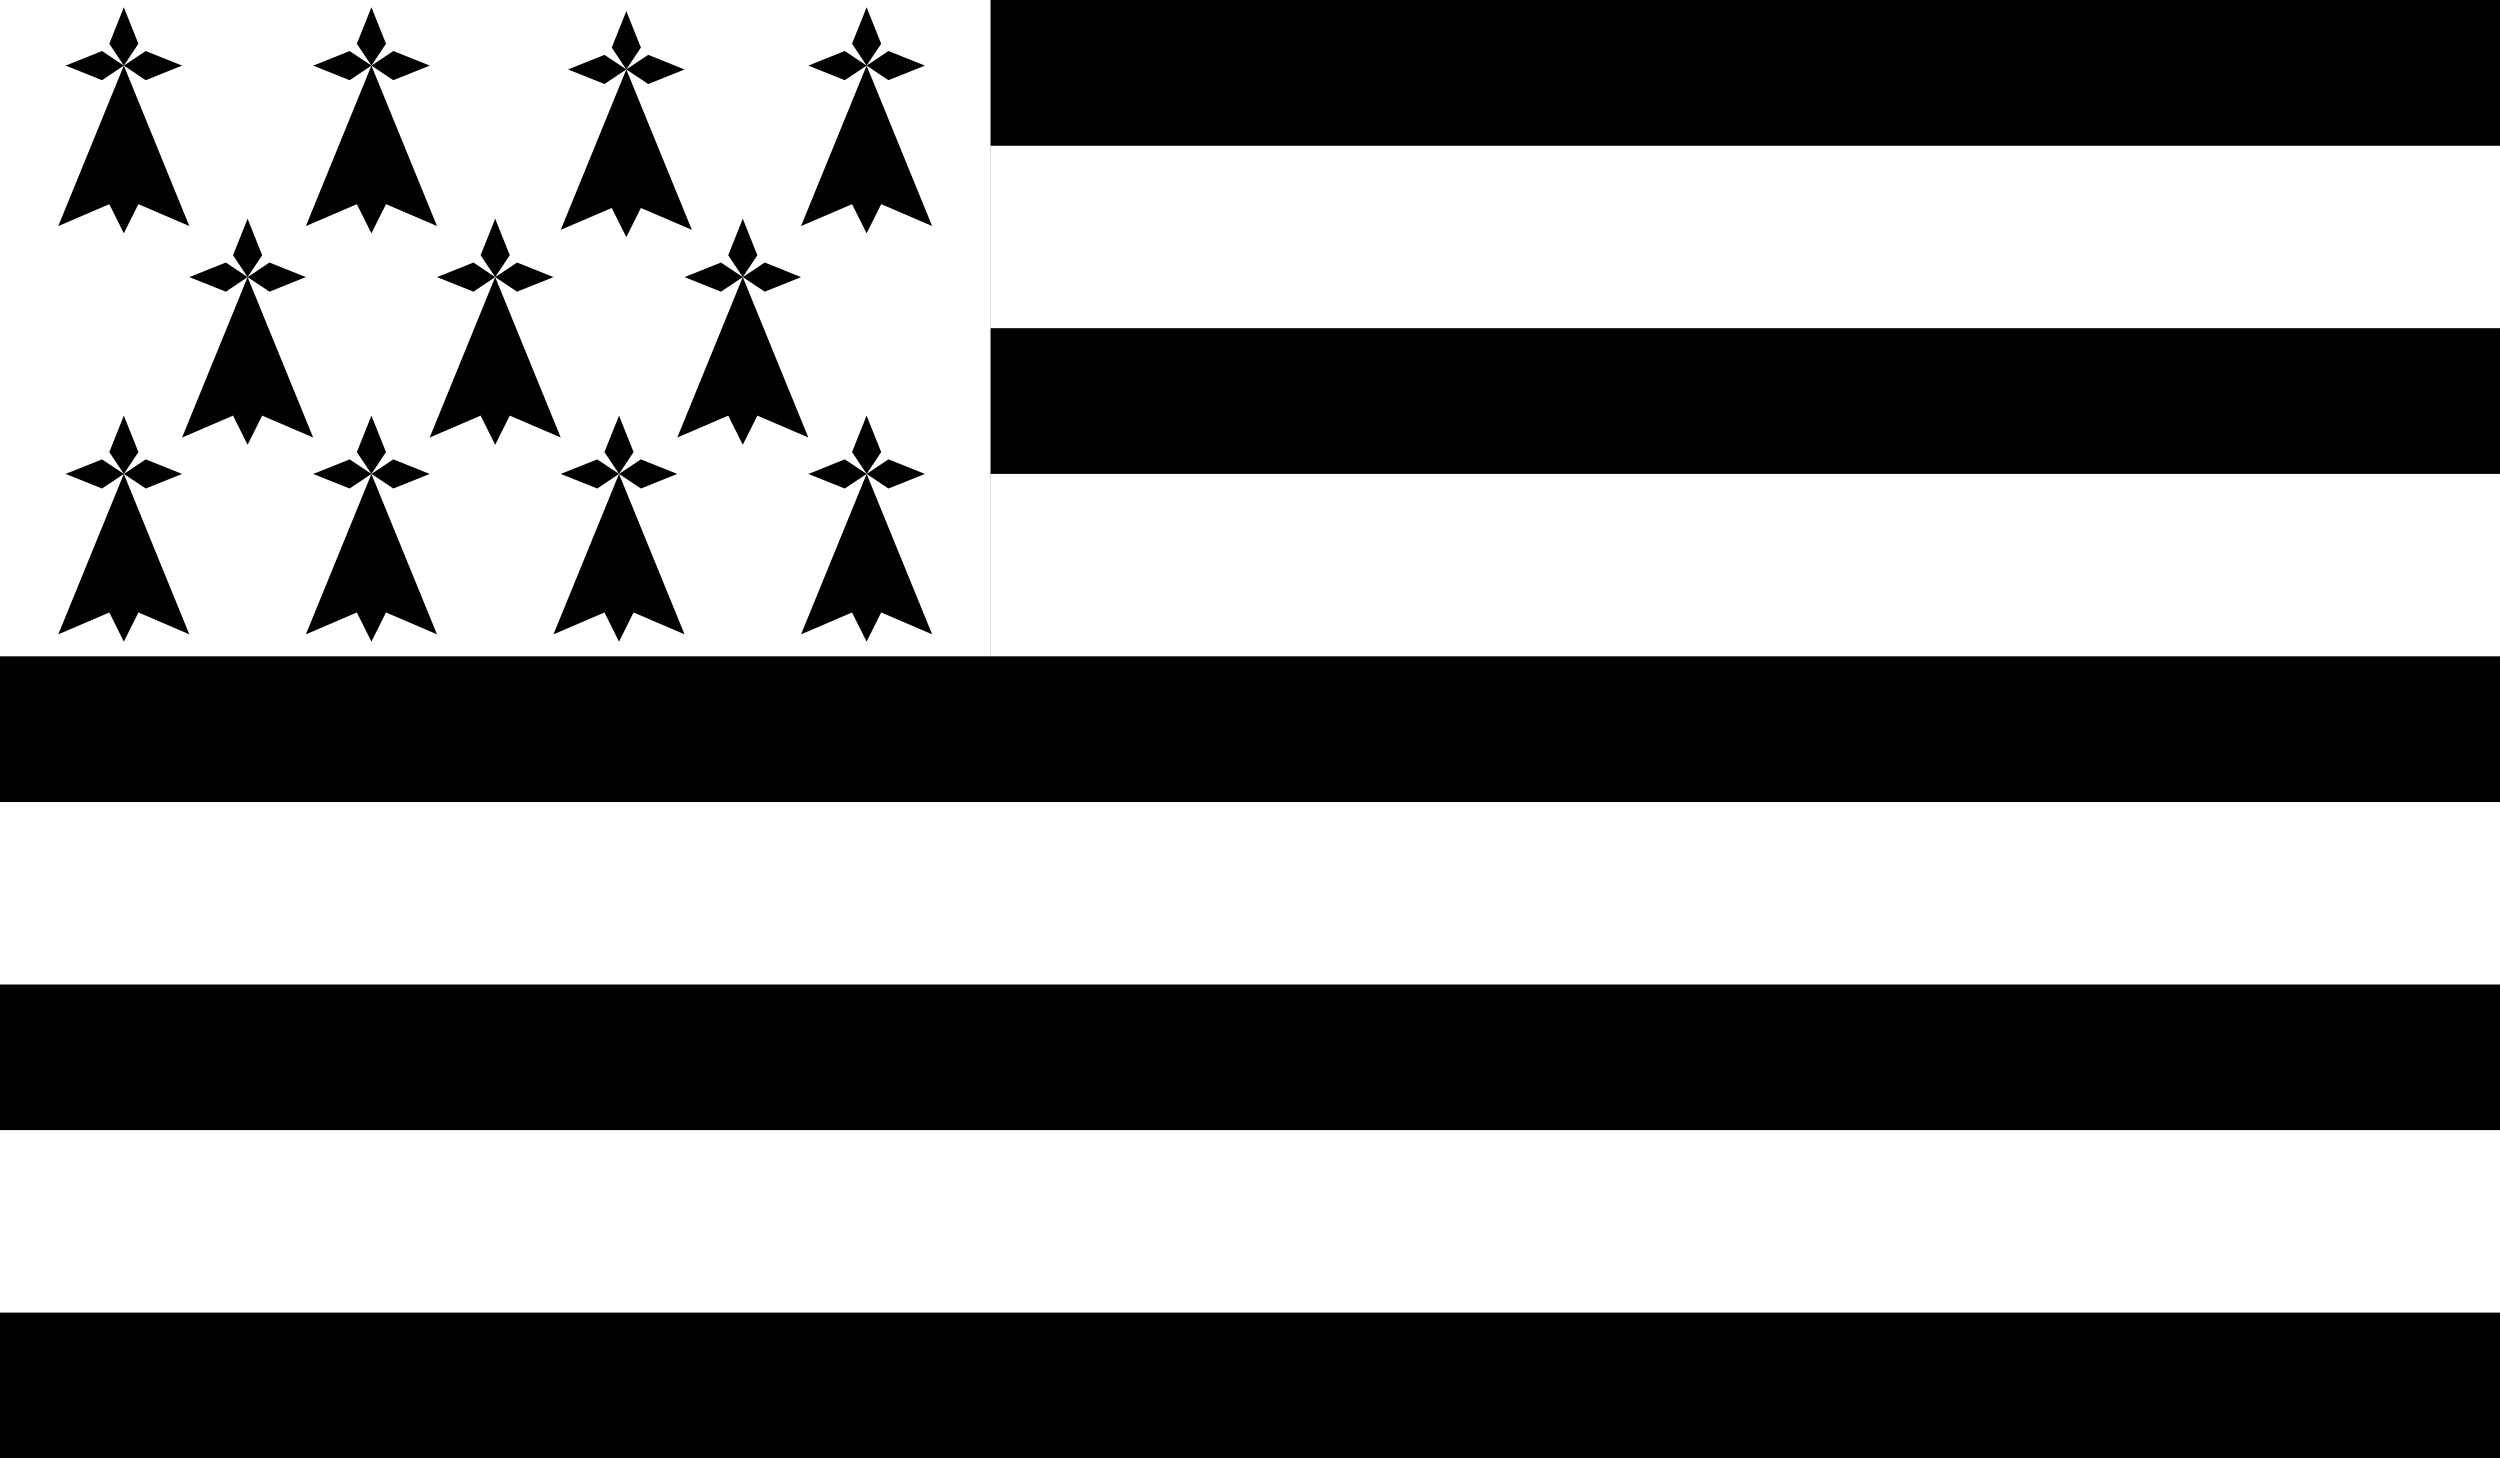 <?xml version="1.0" encoding="utf-8"?>
<!-- Generator: Adobe Illustrator 16.0.0, SVG Export Plug-In . SVG Version: 6.00 Build 0)  -->
<!DOCTYPE svg PUBLIC "-//W3C//DTD SVG 1.1//EN" "http://www.w3.org/Graphics/SVG/1.1/DTD/svg11.dtd">
<svg version="1.1" id="name" xmlns="http://www.w3.org/2000/svg" xmlns:xlink="http://www.w3.org/1999/xlink" x="0px" y="0px"
	 width="85.058px" height="49.615px" viewBox="358.674 276 85.058 49.615" enable-background="new 358.674 276 85.058 49.615"
	 xml:space="preserve">
<rect x="358.674" y="276" width="85.058" height="49.615" fill="#808080" stroke="none"/>
<g id="fr-e">
	<g>
		<defs>
			<rect id="SVGID_1_" x="358.674" y="276" width="85.058" height="49.615"/>
		</defs>
		<clipPath id="SVGID_2_">
			<use xlink:href="#SVGID_1_"  overflow="visible"/>
		</clipPath>
		<rect x="392.372" y="276" clip-path="url(#SVGID_2_)" fill="#010101" width="51.361" height="4.962"/>
		<rect x="392.372" y="287.164" clip-path="url(#SVGID_2_)" fill="#010101" width="51.361" height="4.961"/>
		<rect x="358.674" y="298.327" clip-path="url(#SVGID_2_)" fill="#010101" width="85.058" height="4.962"/>
		<rect x="358.674" y="309.492" clip-path="url(#SVGID_2_)" fill="#010101" width="85.058" height="4.96"/>
		<rect x="358.674" y="320.654" clip-path="url(#SVGID_2_)" fill="#010101" width="85.058" height="4.961"/>
		<rect x="392.372" y="280.962" clip-path="url(#SVGID_2_)" fill="#FFFFFF" width="51.361" height="6.202"/>
		<rect x="392.372" y="292.125" clip-path="url(#SVGID_2_)" fill="#FFFFFF" width="51.361" height="6.202"/>
		<rect x="358.674" y="303.289" clip-path="url(#SVGID_2_)" fill="#FFFFFF" width="85.058" height="6.203"/>
		<rect x="358.674" y="314.452" clip-path="url(#SVGID_2_)" fill="#FFFFFF" width="85.058" height="6.202"/>
		<rect x="358.674" y="276" clip-path="url(#SVGID_2_)" fill="#FFFFFF" width="33.697" height="22.327"/>
		<polygon clip-path="url(#SVGID_2_)" fill="#010101" points="383.946,285.428 384.692,284.932 385.928,285.428 384.692,285.924 		
			"/>
		<polygon clip-path="url(#SVGID_2_)" fill="#010101" points="383.946,285.428 383.202,285.924 381.965,285.428 383.202,284.932 		
			"/>
		<polygon clip-path="url(#SVGID_2_)" fill="#010101" points="383.946,285.428 383.45,284.684 383.946,283.441 384.442,284.684 		
			"/>
		<polygon clip-path="url(#SVGID_2_)" fill="#010101" points="383.946,291.133 383.45,290.141 381.717,290.886 383.946,285.428 
			386.176,290.886 384.442,290.141 		"/>
		<polygon clip-path="url(#SVGID_2_)" fill="#010101" points="388.159,292.125 388.901,291.629 390.141,292.125 388.901,292.621 		
			"/>
		<polygon clip-path="url(#SVGID_2_)" fill="#010101" points="388.159,292.125 387.415,292.621 386.176,292.125 387.415,291.629 		
			"/>
		<polygon clip-path="url(#SVGID_2_)" fill="#010101" points="388.159,292.125 387.663,291.381 388.159,290.141 388.655,291.381 		
			"/>
		<polygon clip-path="url(#SVGID_2_)" fill="#010101" points="388.159,297.831 387.663,296.838 385.928,297.583 388.159,292.125 
			390.389,297.583 388.655,296.838 		"/>
		<polygon clip-path="url(#SVGID_2_)" fill="#010101" points="379.735,292.125 380.479,291.629 381.717,292.125 380.479,292.621 		
			"/>
		<polygon clip-path="url(#SVGID_2_)" fill="#010101" points="379.735,292.125 378.991,292.621 377.752,292.125 378.991,291.629 		
			"/>
		<polygon clip-path="url(#SVGID_2_)" fill="#010101" points="379.735,292.125 379.239,291.381 379.735,290.141 380.231,291.381 		
			"/>
		<polygon clip-path="url(#SVGID_2_)" fill="#010101" points="379.735,297.831 379.239,296.838 377.504,297.583 379.735,292.125 
			381.965,297.583 380.231,296.838 		"/>
		<polygon clip-path="url(#SVGID_2_)" fill="#010101" points="388.159,278.232 388.901,277.736 390.141,278.232 388.901,278.729 		
			"/>
		<polygon clip-path="url(#SVGID_2_)" fill="#010101" points="388.159,278.232 387.415,278.729 386.176,278.232 387.415,277.736 		
			"/>
		<polygon clip-path="url(#SVGID_2_)" fill="#010101" points="388.159,278.232 387.663,277.488 388.159,276.248 388.655,277.488 		
			"/>
		<polygon clip-path="url(#SVGID_2_)" fill="#010101" points="388.159,283.938 387.663,282.947 385.928,283.691 388.159,278.232 
			390.389,283.691 388.655,282.947 		"/>
		<polygon clip-path="url(#SVGID_2_)" fill="#010101" points="379.983,278.363 380.727,277.866 381.965,278.363 380.727,278.859 		
			"/>
		<polygon clip-path="url(#SVGID_2_)" fill="#010101" points="379.983,278.363 379.239,278.859 378,278.363 379.239,277.866 		"/>
		<polygon clip-path="url(#SVGID_2_)" fill="#010101" points="379.983,278.363 379.487,277.618 379.983,276.377 380.479,277.618 		
			"/>
		<polygon clip-path="url(#SVGID_2_)" fill="#010101" points="379.983,284.068 379.487,283.076 377.752,283.82 379.983,278.363 
			382.213,283.82 380.479,283.076 		"/>
		<polygon clip-path="url(#SVGID_2_)" fill="#010101" points="375.522,285.428 376.266,284.932 377.504,285.428 376.266,285.924 		
			"/>
		<polygon clip-path="url(#SVGID_2_)" fill="#010101" points="375.522,285.428 374.782,285.924 373.542,285.428 374.782,284.932 		
			"/>
		<polygon clip-path="url(#SVGID_2_)" fill="#010101" points="375.522,285.428 375.026,284.684 375.522,283.441 376.018,284.684 		
			"/>
		<polygon clip-path="url(#SVGID_2_)" fill="#010101" points="375.522,291.133 375.026,290.141 373.293,290.886 375.522,285.428 
			377.752,290.886 376.018,290.141 		"/>
		<polygon clip-path="url(#SVGID_2_)" fill="#010101" points="371.311,278.232 372.055,277.736 373.293,278.232 372.055,278.729 		
			"/>
		<polygon clip-path="url(#SVGID_2_)" fill="#010101" points="371.311,278.232 370.569,278.729 369.329,278.232 370.569,277.736 		
			"/>
		<polygon clip-path="url(#SVGID_2_)" fill="#010101" points="371.311,278.232 370.815,277.488 371.311,276.248 371.807,277.488 		
			"/>
		<polygon clip-path="url(#SVGID_2_)" fill="#010101" points="371.311,283.938 370.815,282.947 369.081,283.691 371.311,278.232 
			373.542,283.691 371.807,282.947 		"/>
		<polygon clip-path="url(#SVGID_2_)" fill="#010101" points="371.311,292.125 372.055,291.629 373.293,292.125 372.055,292.621 		
			"/>
		<polygon clip-path="url(#SVGID_2_)" fill="#010101" points="371.311,292.125 370.569,292.621 369.329,292.125 370.569,291.629 		
			"/>
		<polygon clip-path="url(#SVGID_2_)" fill="#010101" points="371.311,292.125 370.815,291.381 371.311,290.141 371.807,291.381 		
			"/>
		<polygon clip-path="url(#SVGID_2_)" fill="#010101" points="371.311,297.831 370.815,296.838 369.081,297.583 371.311,292.125 
			373.542,297.583 371.807,296.838 		"/>
		<polygon clip-path="url(#SVGID_2_)" fill="#010101" points="367.098,285.428 367.842,284.932 369.081,285.428 367.842,285.924 		
			"/>
		<polygon clip-path="url(#SVGID_2_)" fill="#010101" points="367.098,285.428 366.358,285.924 365.116,285.428 366.358,284.932 		
			"/>
		<polygon clip-path="url(#SVGID_2_)" fill="#010101" points="367.098,285.428 366.602,284.684 367.098,283.441 367.594,284.684 		
			"/>
		<polygon clip-path="url(#SVGID_2_)" fill="#010101" points="367.098,291.133 366.602,290.141 364.868,290.886 367.098,285.428 
			369.329,290.886 367.594,290.141 		"/>
		<polygon clip-path="url(#SVGID_2_)" fill="#010101" points="362.887,278.232 363.631,277.736 364.868,278.232 363.631,278.729 		
			"/>
		<polygon clip-path="url(#SVGID_2_)" fill="#010101" points="362.887,278.232 362.145,278.729 360.905,278.232 362.145,277.736 		
			"/>
		<polygon clip-path="url(#SVGID_2_)" fill="#010101" points="362.887,278.232 362.393,277.488 362.887,276.248 363.383,277.488 		
			"/>
		<polygon clip-path="url(#SVGID_2_)" fill="#010101" points="362.887,283.938 362.393,282.947 360.657,283.691 362.887,278.232 
			365.116,283.691 363.383,282.947 		"/>
		<polygon clip-path="url(#SVGID_2_)" fill="#010101" points="362.887,292.125 363.631,291.629 364.868,292.125 363.631,292.621 		
			"/>
		<polygon clip-path="url(#SVGID_2_)" fill="#010101" points="362.887,292.125 362.145,292.621 360.905,292.125 362.145,291.629 		
			"/>
		<polygon clip-path="url(#SVGID_2_)" fill="#010101" points="362.887,292.125 362.393,291.381 362.887,290.141 363.383,291.381 		
			"/>
		<polygon clip-path="url(#SVGID_2_)" fill="#010101" points="362.887,297.831 362.393,296.838 360.657,297.583 362.887,292.125 
			365.116,297.583 363.383,296.838 		"/>
	</g>
</g>
</svg>
